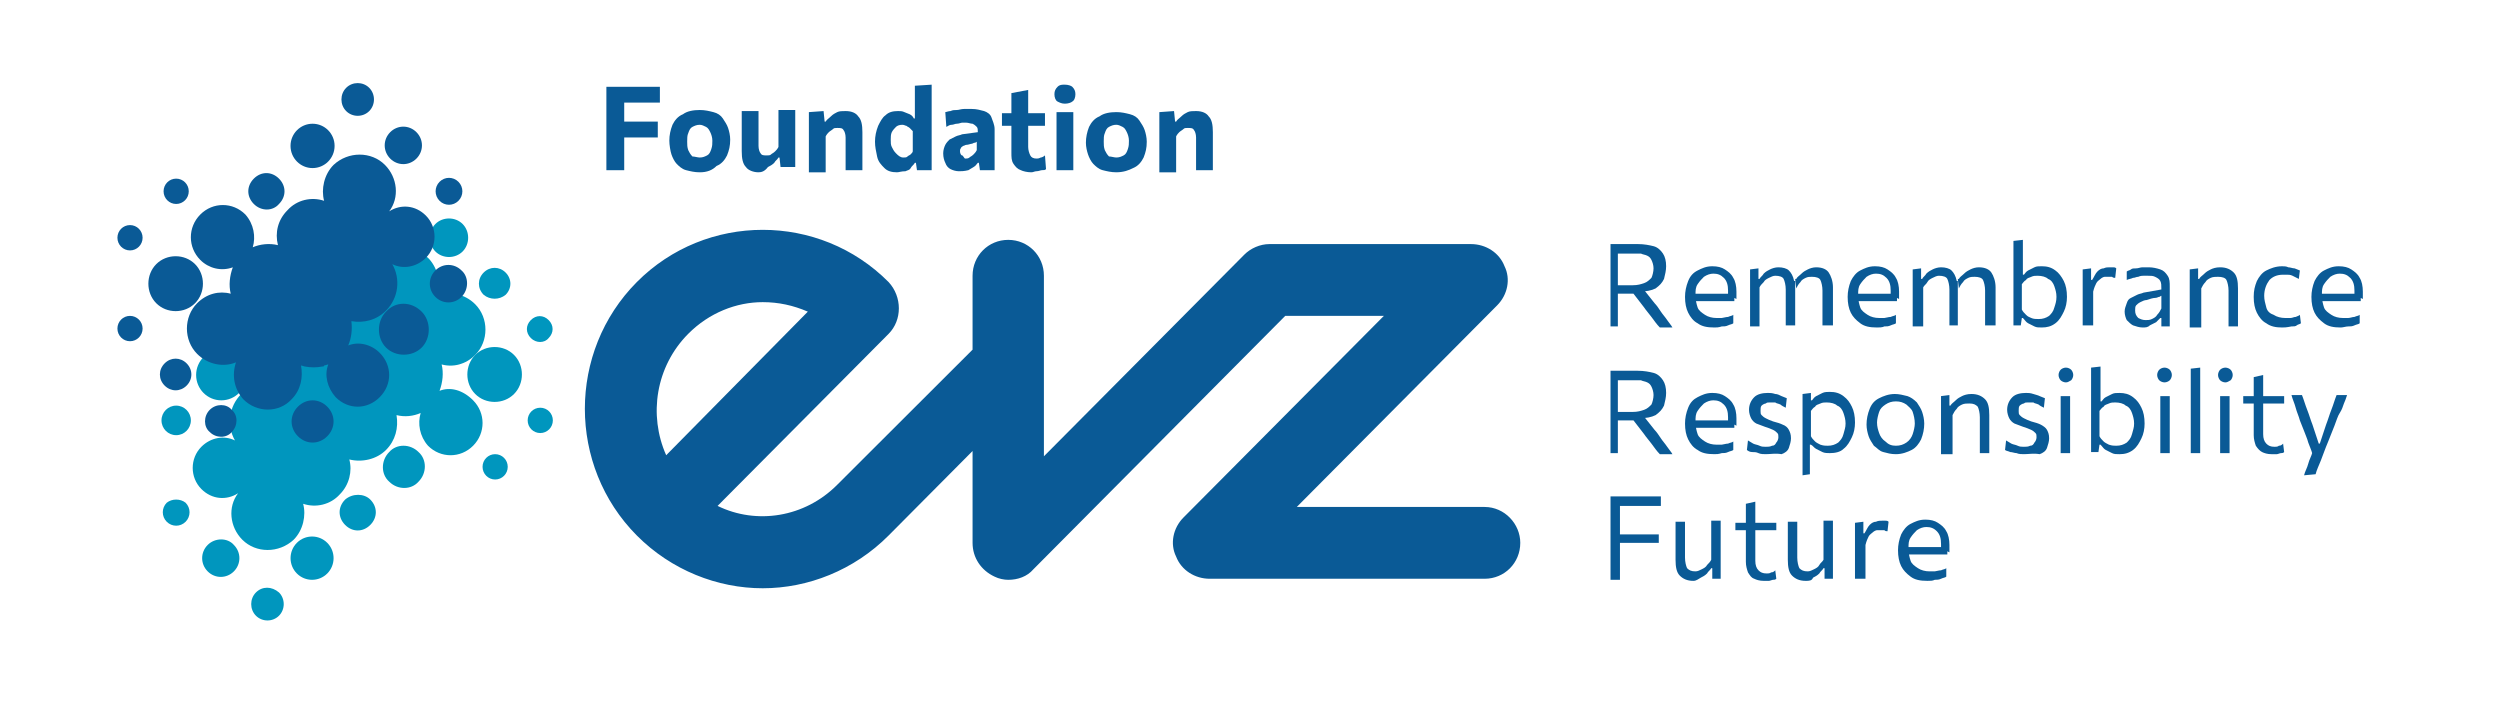 <svg width="300" height="87" viewBox="0 0 300 87" fill="none" xmlns="http://www.w3.org/2000/svg">
<g clip-path="url(#clip0_1763_3420)">
<path d="M193.262 39.171C193.262 38.664 193.262 38.031 193.262 37.524C193.262 37.017 193.262 36.51 193.262 35.877V32.583C193.262 31.95 193.262 31.443 193.262 30.936C193.262 30.429 193.262 29.922 193.262 29.289C193.514 29.289 193.891 29.289 194.143 29.289C194.395 29.289 194.899 29.289 195.276 29.289C195.654 29.289 196.158 29.289 196.535 29.289C197.291 29.289 197.92 29.416 198.424 29.542C198.928 29.669 199.305 30.049 199.557 30.429C199.809 30.809 199.935 31.316 199.935 31.95C199.935 32.456 199.809 32.963 199.683 33.47C199.431 33.977 199.18 34.23 198.676 34.61C198.172 34.863 197.543 34.99 196.661 34.99L197.039 34.483L198.55 36.384C198.802 36.637 199.054 37.017 199.305 37.397C199.557 37.777 199.809 38.031 200.061 38.411C200.313 38.791 200.565 39.044 200.69 39.297H199.18C198.802 38.917 198.55 38.537 198.172 38.031C197.795 37.524 197.543 37.27 197.291 36.89L195.528 34.61L196.284 35.243H194.017V34.23H195.906C196.535 34.23 196.913 34.103 197.291 33.977C197.669 33.85 197.92 33.596 198.172 33.343C198.298 33.09 198.424 32.583 198.424 32.203C198.424 31.823 198.298 31.443 198.172 31.189C198.046 30.936 197.92 30.809 197.669 30.683C197.417 30.556 197.165 30.556 196.913 30.429C196.661 30.429 196.409 30.429 196.158 30.429H193.262L194.143 29.542C194.143 30.176 194.143 30.683 194.143 31.189C194.143 31.696 194.143 32.33 194.143 32.836V35.877C194.143 36.51 194.143 37.017 194.143 37.524C194.143 38.031 194.143 38.537 194.143 39.171H193.262Z" fill="#0A5A96"/>
<path d="M205.729 39.299C204.847 39.299 204.218 39.172 203.714 38.792C203.21 38.539 202.833 38.032 202.581 37.526C202.329 37.019 202.203 36.385 202.203 35.625C202.203 34.992 202.329 34.358 202.581 33.725C202.833 33.091 203.21 32.711 203.714 32.458C204.218 32.205 204.721 31.951 205.477 31.951C206.106 31.951 206.61 32.078 206.988 32.331C207.365 32.585 207.743 32.838 207.995 33.345C208.247 33.725 208.373 34.358 208.373 34.992C208.373 35.118 208.373 35.372 208.373 35.498C208.373 35.625 208.373 35.752 208.373 35.879L207.365 35.372C207.365 35.245 207.365 35.245 207.365 35.118C207.365 34.992 207.365 34.992 207.365 34.865C207.365 34.232 207.24 33.725 206.862 33.345C206.484 32.965 206.106 32.838 205.603 32.838C205.225 32.838 204.847 32.965 204.47 33.218C204.218 33.471 203.966 33.725 203.714 34.105C203.462 34.485 203.462 34.865 203.462 35.372V35.498C203.462 36.005 203.588 36.512 203.714 36.892C203.84 37.272 204.218 37.526 204.595 37.779C204.973 38.032 205.477 38.159 205.98 38.159C206.232 38.159 206.484 38.159 206.61 38.159C206.736 38.159 207.114 38.032 207.365 38.032C207.617 37.906 207.869 37.906 207.995 37.779V38.792C207.869 38.919 207.617 38.919 207.365 39.046C207.114 39.172 206.862 39.172 206.61 39.172C206.232 39.299 205.98 39.299 205.729 39.299ZM202.581 36.005V35.245H207.365L208.121 35.498V36.132H202.581V36.005Z" fill="#0A5A96"/>
<path d="M210.008 39.171C210.008 38.664 210.008 38.157 210.008 37.651C210.008 37.144 210.008 36.637 210.008 36.13V35.497C210.008 34.99 210.008 34.483 210.008 33.977C210.008 33.47 210.008 32.963 210.008 32.33L211.015 32.203V33.47H211.141C211.267 33.216 211.519 33.09 211.645 32.836C211.896 32.583 212.148 32.456 212.4 32.33C212.652 32.203 213.03 32.076 213.407 32.076C213.911 32.076 214.415 32.203 214.666 32.456C214.918 32.71 215.17 33.09 215.296 33.723H215.422C215.422 33.85 215.422 33.977 215.422 34.103C215.422 34.23 215.422 34.357 215.422 34.483C215.422 34.737 215.422 34.99 215.422 35.243C215.422 35.497 215.422 35.75 215.422 36.004C215.422 36.51 215.422 37.017 215.422 37.524C215.422 38.031 215.422 38.537 215.422 39.044H214.289C214.289 38.537 214.289 38.031 214.289 37.524C214.289 37.017 214.289 36.51 214.289 36.004V34.737C214.289 34.23 214.163 33.723 214.037 33.47C213.911 33.216 213.533 33.09 213.03 33.09C212.778 33.09 212.526 33.216 212.274 33.343C212.022 33.47 211.771 33.596 211.645 33.85C211.393 34.103 211.267 34.23 211.141 34.483V36.13C211.141 36.637 211.141 37.144 211.141 37.651C211.141 38.157 211.141 38.664 211.141 39.171H210.008ZM218.696 39.171C218.696 38.664 218.696 38.157 218.696 37.651C218.696 37.144 218.696 36.637 218.696 36.13V34.863C218.696 34.357 218.57 33.85 218.444 33.596C218.318 33.343 217.94 33.216 217.437 33.216C217.185 33.216 216.933 33.216 216.681 33.343C216.429 33.47 216.177 33.596 216.052 33.85C215.8 34.103 215.674 34.357 215.548 34.61L215.422 33.47H215.548C215.674 33.216 215.926 33.09 216.177 32.836C216.429 32.583 216.681 32.456 216.933 32.33C217.185 32.203 217.562 32.076 217.94 32.076C218.696 32.076 219.199 32.33 219.451 32.71C219.703 33.09 219.955 33.723 219.955 34.483C219.955 34.737 219.955 34.99 219.955 35.243C219.955 35.497 219.955 35.75 219.955 36.004C219.955 36.51 219.955 37.017 219.955 37.524C219.955 38.031 219.955 38.537 219.955 39.044H218.696V39.171Z" fill="#0A5A96"/>
<path d="M225.244 39.299C224.363 39.299 223.733 39.172 223.23 38.792C222.726 38.412 222.348 38.032 222.096 37.526C221.845 37.019 221.719 36.385 221.719 35.625C221.719 34.992 221.845 34.358 222.096 33.725C222.348 33.218 222.726 32.711 223.23 32.458C223.733 32.205 224.237 31.951 224.992 31.951C225.622 31.951 226.126 32.078 226.503 32.331C226.881 32.585 227.259 32.838 227.511 33.345C227.762 33.725 227.888 34.358 227.888 34.992C227.888 35.118 227.888 35.372 227.888 35.498C227.888 35.625 227.888 35.752 227.888 35.879L226.881 35.372C226.881 35.245 226.881 35.245 226.881 35.118C226.881 34.992 226.881 34.992 226.881 34.865C226.881 34.232 226.755 33.725 226.377 33.345C226 32.965 225.622 32.838 225.118 32.838C224.741 32.838 224.363 32.965 223.985 33.218C223.733 33.471 223.481 33.725 223.23 34.105C222.978 34.485 222.978 34.865 222.978 35.372V35.498C222.978 36.005 223.104 36.512 223.23 36.892C223.356 37.272 223.733 37.526 224.111 37.779C224.489 38.032 224.992 38.159 225.496 38.159C225.748 38.159 226 38.159 226.126 38.159C226.252 38.159 226.629 38.032 226.881 38.032C227.133 37.906 227.385 37.906 227.511 37.779V38.792C227.385 38.919 227.133 38.919 226.881 39.046C226.629 39.172 226.377 39.172 226.126 39.172C225.874 39.299 225.496 39.299 225.244 39.299ZM222.096 36.005V35.245H226.881L227.637 35.498V36.132H222.096V36.005Z" fill="#0A5A96"/>
<path d="M229.523 39.171C229.523 38.664 229.523 38.157 229.523 37.651C229.523 37.144 229.523 36.637 229.523 36.13V35.497C229.523 34.99 229.523 34.483 229.523 33.977C229.523 33.47 229.523 32.963 229.523 32.33L230.531 32.203V33.47H230.657C230.783 33.216 231.034 33.09 231.16 32.836C231.412 32.583 231.664 32.456 231.916 32.33C232.168 32.203 232.545 32.076 232.923 32.076C233.427 32.076 233.93 32.203 234.182 32.456C234.434 32.71 234.686 33.09 234.812 33.723H234.938C234.938 33.85 234.938 33.977 234.938 34.103C234.938 34.23 234.938 34.357 234.938 34.483C234.938 34.737 234.938 34.99 234.938 35.243C234.938 35.497 234.938 35.75 234.938 36.004C234.938 36.51 234.938 37.017 234.938 37.524C234.938 38.031 234.938 38.537 234.938 39.044H233.93C233.93 38.537 233.93 38.031 233.93 37.524C233.93 37.017 233.93 36.51 233.93 36.004V34.737C233.93 34.23 233.804 33.723 233.678 33.47C233.553 33.216 233.175 33.09 232.671 33.09C232.419 33.09 232.168 33.216 231.916 33.343C231.664 33.47 231.412 33.596 231.286 33.85C231.16 34.103 230.908 34.23 230.783 34.483V36.13C230.783 36.637 230.783 37.144 230.783 37.651C230.783 38.157 230.783 38.664 230.783 39.171H229.523ZM238.211 39.171C238.211 38.664 238.211 38.157 238.211 37.651C238.211 37.144 238.211 36.637 238.211 36.13V34.863C238.211 34.357 238.085 33.85 237.959 33.596C237.834 33.343 237.456 33.216 236.952 33.216C236.7 33.216 236.449 33.216 236.197 33.343C235.945 33.47 235.693 33.596 235.567 33.85C235.315 34.103 235.189 34.357 235.063 34.61L234.938 33.47H235.063C235.189 33.216 235.441 33.09 235.693 32.836C235.945 32.583 236.197 32.456 236.449 32.33C236.7 32.203 237.078 32.076 237.456 32.076C238.211 32.076 238.715 32.33 238.967 32.71C239.219 33.09 239.47 33.723 239.47 34.483C239.47 34.737 239.47 34.99 239.47 35.243C239.47 35.497 239.47 35.75 239.47 36.004C239.47 36.51 239.47 37.017 239.47 37.524C239.47 38.031 239.47 38.537 239.47 39.044H238.211V39.171Z" fill="#0A5A96"/>
<path d="M245.013 39.298C244.635 39.298 244.383 39.298 244.131 39.172C243.88 39.045 243.628 38.918 243.376 38.792C243.124 38.665 242.998 38.412 242.746 38.158H242.621L242.495 39.045H241.613C241.613 38.538 241.613 38.032 241.613 37.525C241.613 37.018 241.613 36.511 241.613 36.005V32.204C241.613 31.57 241.613 31.064 241.613 30.557C241.613 30.05 241.613 29.417 241.613 28.91L242.746 28.783C242.746 29.29 242.746 29.923 242.746 30.43C242.746 30.937 242.746 31.57 242.746 32.204V32.964H242.872C242.998 32.837 243.124 32.584 243.376 32.457C243.628 32.331 243.88 32.204 244.131 32.077C244.383 31.95 244.635 31.95 245.013 31.95C245.642 31.95 246.146 32.077 246.65 32.457C247.027 32.711 247.405 33.217 247.657 33.724C247.909 34.231 248.035 34.864 248.035 35.624C248.035 36.258 247.909 36.891 247.657 37.398C247.405 37.905 247.153 38.412 246.65 38.792C246.146 39.172 245.642 39.298 245.013 39.298ZM244.635 38.285C245.139 38.285 245.516 38.158 245.894 37.905C246.146 37.651 246.398 37.398 246.524 36.891C246.65 36.511 246.776 36.131 246.776 35.624C246.776 35.118 246.65 34.738 246.524 34.358C246.398 33.977 246.146 33.597 245.768 33.471C245.516 33.217 245.013 33.091 244.509 33.091C244.257 33.091 244.006 33.091 243.754 33.217C243.502 33.344 243.25 33.344 243.124 33.597C242.872 33.724 242.746 33.977 242.621 34.104V37.145C242.746 37.398 242.872 37.525 243.124 37.778C243.376 38.032 243.502 38.032 243.754 38.158C244.006 38.285 244.383 38.285 244.635 38.285Z" fill="#0A5A96"/>
<path d="M249.922 39.171C249.922 38.664 249.922 38.157 249.922 37.651C249.922 37.144 249.922 36.637 249.922 36.13V35.497C249.922 34.99 249.922 34.483 249.922 33.977C249.922 33.47 249.922 32.963 249.922 32.33L250.929 32.203V33.596H251.055C251.307 33.216 251.433 32.836 251.685 32.583C251.936 32.33 252.188 32.203 252.44 32.203C252.692 32.076 252.944 32.076 253.196 32.076C253.321 32.076 253.447 32.076 253.573 32.076C253.699 32.076 253.825 32.076 253.951 32.203L253.825 33.343C253.699 33.343 253.573 33.343 253.447 33.216C253.321 33.216 253.196 33.216 253.07 33.216C252.944 33.216 252.818 33.216 252.566 33.216C252.44 33.216 252.188 33.343 252.062 33.47C251.936 33.596 251.685 33.723 251.559 33.977C251.433 34.23 251.307 34.483 251.181 34.99V36.004C251.181 36.51 251.181 37.017 251.181 37.524C251.181 38.031 251.181 38.537 251.181 39.044H249.922V39.171Z" fill="#0A5A96"/>
<path d="M257.098 39.297C256.72 39.297 256.342 39.171 255.964 39.044C255.712 38.917 255.461 38.664 255.209 38.411C255.083 38.157 254.957 37.777 254.957 37.397C254.957 37.017 255.083 36.764 255.209 36.384C255.335 36.004 255.461 35.877 255.713 35.75C255.964 35.623 256.216 35.497 256.468 35.37C256.72 35.243 256.972 35.243 257.223 35.117L259.364 34.737C259.364 34.23 259.364 33.977 259.238 33.723C259.112 33.47 258.86 33.343 258.608 33.216C258.357 33.09 258.105 33.09 257.727 33.09C257.601 33.09 257.349 33.09 257.223 33.09C257.098 33.09 256.846 33.09 256.594 33.216C256.342 33.216 256.216 33.343 255.964 33.343C255.712 33.47 255.461 33.47 255.209 33.596V32.583C255.335 32.456 255.587 32.456 255.713 32.33C255.838 32.203 256.09 32.203 256.342 32.203C256.594 32.203 256.846 32.076 257.098 32.076C257.349 32.076 257.601 32.076 257.853 32.076C258.357 32.076 258.86 32.203 259.238 32.33C259.616 32.456 259.868 32.71 260.119 33.09C260.371 33.47 260.371 33.85 260.371 34.483C260.371 34.737 260.371 34.99 260.371 35.243C260.371 35.497 260.371 35.877 260.371 36.13V37.144C260.371 37.397 260.371 37.777 260.371 38.157C260.371 38.537 260.371 38.791 260.371 39.171H259.364V38.157H259.238C259.112 38.284 258.86 38.537 258.734 38.664C258.483 38.791 258.231 38.917 257.979 39.044C257.727 39.297 257.475 39.297 257.098 39.297ZM257.475 38.411C257.727 38.411 257.979 38.411 258.231 38.284C258.483 38.157 258.734 38.031 258.86 37.777C259.112 37.524 259.238 37.27 259.364 37.017V35.497C259.238 35.497 259.238 35.623 259.112 35.623C258.986 35.623 258.86 35.75 258.608 35.75C258.357 35.75 257.979 35.877 257.601 36.004C257.349 36.004 257.098 36.13 256.846 36.257C256.594 36.384 256.468 36.51 256.342 36.637C256.216 36.764 256.216 37.017 256.216 37.27C256.216 37.651 256.342 37.904 256.594 38.157C256.846 38.284 257.098 38.411 257.475 38.411Z" fill="#0A5A96"/>
<path d="M262.766 39.171C262.766 38.664 262.766 38.157 262.766 37.651C262.766 37.144 262.766 36.637 262.766 36.13V35.497C262.766 34.99 262.766 34.483 262.766 33.977C262.766 33.47 262.766 32.963 262.766 32.33L263.773 32.203V33.47H263.899C264.025 33.216 264.277 33.09 264.528 32.836C264.78 32.583 265.032 32.456 265.284 32.33C265.536 32.203 265.913 32.076 266.417 32.076C267.173 32.076 267.676 32.33 268.054 32.71C268.432 33.09 268.558 33.723 268.558 34.61C268.558 34.863 268.558 35.117 268.558 35.37C268.558 35.623 268.558 35.877 268.558 36.13C268.558 36.637 268.558 37.144 268.558 37.651C268.558 38.157 268.558 38.664 268.558 39.171H267.424C267.424 38.664 267.424 38.157 267.424 37.651C267.424 37.144 267.424 36.637 267.424 36.13V34.863C267.424 34.357 267.298 33.85 267.172 33.596C267.047 33.343 266.669 33.216 266.165 33.216C265.913 33.216 265.536 33.216 265.284 33.343C265.032 33.47 264.78 33.596 264.654 33.85C264.402 34.103 264.277 34.357 264.151 34.61V36.257C264.151 36.764 264.151 37.27 264.151 37.777C264.151 38.284 264.151 38.791 264.151 39.297H262.766V39.171Z" fill="#0A5A96"/>
<path d="M273.845 39.299C273.089 39.299 272.46 39.172 271.956 38.792C271.453 38.539 271.075 38.032 270.823 37.526C270.571 37.019 270.445 36.385 270.445 35.625C270.445 34.865 270.571 34.358 270.823 33.725C271.075 33.218 271.453 32.711 271.956 32.458C272.46 32.205 273.089 31.951 273.845 31.951C274.097 31.951 274.349 31.951 274.6 32.078C274.852 32.078 275.104 32.205 275.356 32.205C275.608 32.331 275.734 32.331 275.985 32.458L275.859 33.471C275.608 33.345 275.356 33.218 275.104 33.091C274.852 32.965 274.6 32.965 274.474 32.965C274.223 32.965 274.097 32.965 273.971 32.965C273.215 32.965 272.712 33.218 272.334 33.598C271.956 34.105 271.704 34.738 271.704 35.498C271.704 36.005 271.83 36.385 271.956 36.892C272.082 37.399 272.46 37.652 272.838 37.779C273.215 38.032 273.719 38.159 274.223 38.159C274.474 38.159 274.6 38.159 274.852 38.159C275.104 38.159 275.23 38.032 275.482 38.032C275.734 37.906 275.859 37.906 275.985 37.779L276.111 38.792C275.985 38.919 275.734 38.919 275.608 39.046C275.482 39.172 275.23 39.172 274.978 39.172C274.349 39.299 274.097 39.299 273.845 39.299Z" fill="#0A5A96"/>
<path d="M280.897 39.299C280.015 39.299 279.386 39.172 278.882 38.792C278.378 38.412 278.001 38.032 277.749 37.526C277.497 37.019 277.371 36.385 277.371 35.625C277.371 34.992 277.497 34.358 277.749 33.725C278.001 33.218 278.378 32.711 278.882 32.458C279.386 32.205 279.889 31.951 280.645 31.951C281.274 31.951 281.778 32.078 282.156 32.331C282.533 32.585 282.911 32.838 283.163 33.345C283.415 33.725 283.541 34.358 283.541 34.992C283.541 35.118 283.541 35.372 283.541 35.498C283.541 35.625 283.541 35.752 283.541 35.879L282.533 35.372C282.533 35.245 282.533 35.245 282.533 35.118C282.533 34.992 282.533 34.992 282.533 34.865C282.533 34.232 282.408 33.725 282.03 33.345C281.652 32.965 281.274 32.838 280.771 32.838C280.393 32.838 280.015 32.965 279.637 33.218C279.386 33.471 279.134 33.725 278.882 34.105C278.63 34.485 278.63 34.865 278.63 35.372V35.498C278.63 36.005 278.756 36.512 278.882 36.892C279.008 37.272 279.386 37.526 279.763 37.779C280.141 38.032 280.645 38.159 281.148 38.159C281.4 38.159 281.652 38.159 281.778 38.159C282.03 38.159 282.282 38.032 282.533 38.032C282.785 37.906 283.037 37.906 283.163 37.779V38.792C283.037 38.919 282.785 38.919 282.533 39.046C282.282 39.172 282.03 39.172 281.778 39.172C281.526 39.172 281.148 39.299 280.897 39.299ZM277.749 36.005V35.245H282.533L283.289 35.498V36.132H277.749V36.005Z" fill="#0A5A96"/>
<path d="M193.262 54.374C193.262 53.867 193.262 53.234 193.262 52.727C193.262 52.22 193.262 51.714 193.262 51.08V47.786C193.262 47.153 193.262 46.646 193.262 46.139C193.262 45.632 193.262 45.126 193.262 44.492C193.514 44.492 193.891 44.492 194.143 44.492C194.395 44.492 194.899 44.492 195.276 44.492C195.654 44.492 196.158 44.492 196.535 44.492C197.291 44.492 197.92 44.619 198.424 44.746C198.928 44.872 199.305 45.252 199.557 45.632C199.809 46.013 199.935 46.519 199.935 47.153C199.935 47.659 199.809 48.166 199.683 48.673C199.431 49.18 199.18 49.433 198.676 49.813C198.172 50.066 197.543 50.193 196.661 50.193L197.039 49.686L198.55 51.587C198.802 51.84 199.054 52.22 199.305 52.6C199.557 52.98 199.809 53.234 200.061 53.614C200.313 53.994 200.565 54.247 200.69 54.501H199.18C198.802 54.121 198.55 53.74 198.172 53.234C197.795 52.727 197.543 52.474 197.291 52.093L195.528 49.813L196.284 50.447H194.017V49.433H195.906C196.535 49.433 196.913 49.306 197.291 49.18C197.669 49.053 197.92 48.8 198.172 48.546C198.298 48.293 198.424 47.786 198.424 47.406C198.424 47.026 198.298 46.646 198.172 46.392C198.046 46.139 197.92 46.013 197.669 45.886C197.417 45.759 197.165 45.759 196.913 45.632C196.661 45.632 196.409 45.632 196.158 45.632H193.262L194.143 44.746C194.143 45.379 194.143 45.886 194.143 46.392C194.143 46.899 194.143 47.533 194.143 48.039V51.08C194.143 51.714 194.143 52.22 194.143 52.727C194.143 53.234 194.143 53.74 194.143 54.374H193.262Z" fill="#0A5A96"/>
<path d="M205.729 54.5C204.847 54.5 204.218 54.374 203.714 53.994C203.21 53.74 202.833 53.233 202.581 52.727C202.329 52.22 202.203 51.587 202.203 50.826C202.203 50.193 202.329 49.559 202.581 48.926C202.833 48.292 203.21 47.913 203.714 47.659C204.218 47.406 204.721 47.152 205.477 47.152C206.106 47.152 206.61 47.279 206.988 47.532C207.365 47.786 207.743 48.039 207.995 48.546C208.247 48.926 208.373 49.559 208.373 50.193C208.373 50.32 208.373 50.573 208.373 50.7C208.373 50.826 208.373 50.953 208.373 51.08L207.365 50.573C207.365 50.446 207.365 50.446 207.365 50.32C207.365 50.193 207.365 50.193 207.365 50.066C207.365 49.433 207.24 48.926 206.862 48.546C206.484 48.166 206.106 48.039 205.603 48.039C205.225 48.039 204.847 48.166 204.47 48.419C204.218 48.673 203.966 48.926 203.714 49.306C203.462 49.686 203.462 50.066 203.462 50.573V50.7C203.462 51.206 203.588 51.713 203.714 52.093C203.84 52.473 204.218 52.727 204.595 52.98C204.973 53.233 205.477 53.36 205.98 53.36C206.232 53.36 206.484 53.36 206.61 53.36C206.736 53.36 207.114 53.233 207.365 53.233C207.617 53.107 207.869 53.107 207.995 52.98V53.994C207.869 54.12 207.617 54.12 207.365 54.247C207.114 54.374 206.862 54.374 206.61 54.374C206.232 54.5 205.98 54.5 205.729 54.5ZM202.581 51.206V50.446H207.365L208.121 50.7V51.333H202.581V51.206Z" fill="#0A5A96"/>
<path d="M211.895 54.5C211.643 54.5 211.266 54.5 211.014 54.374C210.762 54.247 210.51 54.247 210.258 54.247C210.007 54.247 209.755 54.12 209.629 53.994L209.755 52.853C210.007 52.98 210.133 53.107 210.384 53.233C210.636 53.36 210.888 53.36 211.14 53.487C211.392 53.614 211.643 53.614 211.895 53.614C212.147 53.614 212.399 53.614 212.651 53.487C212.903 53.487 213.028 53.36 213.154 53.107C213.28 52.98 213.406 52.727 213.406 52.473C213.406 52.22 213.406 52.093 213.28 51.967C213.154 51.84 213.028 51.713 212.777 51.587C212.525 51.46 212.147 51.333 211.769 51.206C211.392 51.08 211.14 50.953 210.762 50.826C210.51 50.7 210.258 50.446 210.133 50.193C210.007 49.94 209.881 49.559 209.881 49.179C209.881 48.546 210.133 48.039 210.51 47.659C210.888 47.279 211.518 47.152 212.147 47.152C212.399 47.152 212.651 47.152 213.028 47.279C213.28 47.279 213.532 47.406 213.784 47.532C214.036 47.659 214.162 47.659 214.414 47.786L214.288 48.926C214.036 48.799 213.784 48.673 213.658 48.546C213.406 48.419 213.154 48.419 213.028 48.292C212.777 48.292 212.651 48.292 212.399 48.292C212.147 48.292 212.021 48.292 211.895 48.419C211.769 48.419 211.518 48.546 211.392 48.673C211.266 48.799 211.266 49.053 211.266 49.306C211.266 49.559 211.266 49.686 211.392 49.813C211.518 49.94 211.643 50.066 211.895 50.193C212.147 50.32 212.399 50.446 212.777 50.573C213.28 50.7 213.658 50.826 213.91 50.953C214.288 51.08 214.539 51.333 214.665 51.587C214.791 51.84 214.917 52.093 214.917 52.6C214.917 52.98 214.791 53.36 214.665 53.74C214.539 54.12 214.162 54.374 213.784 54.5C213.028 54.374 212.525 54.5 211.895 54.5Z" fill="#0A5A96"/>
<path d="M216.305 57.036C216.305 56.529 216.305 56.022 216.305 55.516C216.305 55.009 216.305 54.502 216.305 53.869V50.448C216.305 49.941 216.305 49.434 216.305 48.928C216.305 48.421 216.305 47.914 216.305 47.281L217.312 47.154V48.041H217.438C217.564 47.914 217.69 47.661 217.942 47.534C218.193 47.407 218.445 47.281 218.697 47.154C218.949 47.027 219.327 47.027 219.578 47.027C220.208 47.027 220.712 47.154 221.215 47.534C221.719 47.914 221.971 48.294 222.222 48.801C222.474 49.308 222.6 49.941 222.6 50.701C222.6 51.335 222.474 51.968 222.222 52.475C221.971 52.982 221.719 53.489 221.215 53.869C220.837 54.249 220.208 54.375 219.578 54.375C219.327 54.375 218.949 54.375 218.697 54.249C218.445 54.122 218.193 53.995 217.942 53.869C217.69 53.742 217.564 53.489 217.312 53.362H217.186V53.869C217.186 54.375 217.186 54.882 217.186 55.389C217.186 55.896 217.186 56.402 217.186 56.909L216.305 57.036ZM219.327 53.489C219.83 53.489 220.208 53.362 220.586 53.108C220.837 52.855 221.089 52.602 221.215 52.095C221.341 51.588 221.467 51.335 221.467 50.828C221.467 50.321 221.341 49.941 221.215 49.561C221.089 49.181 220.837 48.801 220.46 48.674C220.208 48.421 219.704 48.294 219.201 48.294C218.949 48.294 218.697 48.294 218.445 48.421C218.193 48.548 217.942 48.548 217.816 48.801C217.564 48.928 217.438 49.181 217.312 49.308V52.348C217.438 52.602 217.564 52.728 217.816 52.982C217.942 53.108 218.193 53.235 218.445 53.362C218.823 53.489 219.075 53.489 219.327 53.489Z" fill="#0A5A96"/>
<path d="M227.51 54.501C226.88 54.501 226.503 54.374 225.999 54.247C225.495 54.12 225.243 53.74 224.866 53.487C224.614 53.107 224.362 52.727 224.236 52.347C224.11 51.967 223.984 51.46 223.984 50.953C223.984 50.32 224.11 49.686 224.362 49.053C224.614 48.419 224.992 48.039 225.495 47.786C225.999 47.533 226.628 47.279 227.384 47.279C227.888 47.279 228.391 47.406 228.895 47.533C229.273 47.659 229.65 47.913 230.028 48.293C230.28 48.673 230.532 49.053 230.658 49.433C230.784 49.813 230.909 50.32 230.909 50.827C230.909 51.46 230.784 52.093 230.532 52.727C230.28 53.234 229.902 53.74 229.399 53.994C228.895 54.247 228.265 54.501 227.51 54.501ZM227.51 53.487C228.013 53.487 228.391 53.36 228.769 53.107C229.147 52.854 229.399 52.474 229.524 52.093C229.65 51.713 229.776 51.207 229.776 50.827C229.776 50.32 229.65 49.813 229.524 49.433C229.399 49.053 229.021 48.8 228.769 48.546C228.391 48.293 228.013 48.166 227.51 48.166C227.006 48.166 226.628 48.293 226.251 48.546C225.873 48.8 225.621 49.053 225.495 49.433C225.369 49.813 225.243 50.32 225.243 50.7C225.243 51.207 225.369 51.587 225.495 51.967C225.621 52.347 225.873 52.727 226.251 52.98C226.628 53.36 227.006 53.487 227.51 53.487Z" fill="#0A5A96"/>
<path d="M232.922 54.374C232.922 53.867 232.922 53.36 232.922 52.854C232.922 52.347 232.922 51.84 232.922 51.333V50.7C232.922 50.193 232.922 49.686 232.922 49.18C232.922 48.673 232.922 48.166 232.922 47.533L233.929 47.406V48.673H234.055C234.181 48.419 234.433 48.293 234.685 48.039C234.936 47.786 235.188 47.659 235.44 47.533C235.692 47.406 236.07 47.279 236.573 47.279C237.329 47.279 237.832 47.533 238.21 47.913C238.588 48.293 238.714 48.926 238.714 49.813C238.714 50.066 238.714 50.32 238.714 50.573C238.714 50.827 238.714 51.08 238.714 51.333C238.714 51.84 238.714 52.347 238.714 52.854C238.714 53.36 238.714 53.867 238.714 54.374H237.581C237.581 53.867 237.581 53.36 237.581 52.854C237.581 52.347 237.581 51.84 237.581 51.333V50.066C237.581 49.56 237.455 49.053 237.329 48.8C237.077 48.546 236.825 48.419 236.321 48.419C236.07 48.419 235.692 48.419 235.44 48.546C235.188 48.673 234.936 48.8 234.811 49.053C234.559 49.306 234.433 49.56 234.307 49.813V51.46C234.307 51.967 234.307 52.474 234.307 52.98C234.307 53.487 234.307 53.994 234.307 54.501H232.922V54.374Z" fill="#0A5A96"/>
<path d="M242.872 54.5C242.62 54.5 242.242 54.5 241.99 54.374C241.739 54.374 241.487 54.247 241.235 54.247C240.983 54.12 240.731 54.12 240.605 53.994L240.731 52.853C240.983 52.98 241.109 53.107 241.361 53.233C241.613 53.36 241.865 53.36 242.116 53.487C242.368 53.614 242.62 53.614 242.872 53.614C243.124 53.614 243.375 53.614 243.627 53.487C243.879 53.487 244.005 53.36 244.131 53.107C244.257 52.98 244.383 52.727 244.383 52.473C244.383 52.22 244.383 52.093 244.257 51.967C244.131 51.84 244.005 51.713 243.753 51.587C243.501 51.46 243.124 51.333 242.746 51.206C242.368 51.08 242.116 50.953 241.739 50.826C241.487 50.7 241.235 50.446 241.109 50.193C240.983 49.94 240.857 49.559 240.857 49.179C240.857 48.546 241.109 48.039 241.487 47.659C241.865 47.279 242.494 47.152 243.124 47.152C243.376 47.152 243.627 47.152 244.005 47.279C244.383 47.406 244.509 47.406 244.761 47.532C245.012 47.659 245.138 47.659 245.39 47.786L245.264 48.926C245.012 48.799 244.761 48.673 244.635 48.546C244.383 48.419 244.131 48.419 244.005 48.292C243.753 48.292 243.627 48.292 243.375 48.292C243.124 48.292 242.998 48.292 242.872 48.419C242.746 48.419 242.494 48.546 242.368 48.673C242.242 48.799 242.242 49.053 242.242 49.306C242.242 49.559 242.242 49.686 242.368 49.813C242.494 49.94 242.62 50.066 242.872 50.193C243.124 50.32 243.376 50.446 243.753 50.573C244.257 50.7 244.635 50.826 244.886 50.953C245.138 51.08 245.516 51.333 245.642 51.587C245.768 51.84 245.894 52.093 245.894 52.6C245.894 52.98 245.768 53.36 245.642 53.74C245.516 54.12 245.138 54.374 244.761 54.5C244.005 54.374 243.501 54.5 242.872 54.5Z" fill="#0A5A96"/>
<path d="M247.909 45.887C247.657 45.887 247.405 45.76 247.279 45.634C247.153 45.507 247.027 45.254 247.027 45C247.027 44.747 247.153 44.493 247.279 44.367C247.405 44.24 247.657 44.113 247.909 44.113C248.161 44.113 248.412 44.24 248.538 44.367C248.664 44.493 248.79 44.747 248.79 45C248.79 45.254 248.664 45.507 248.538 45.634C248.286 45.76 248.161 45.887 247.909 45.887ZM247.279 54.375C247.279 53.868 247.279 53.362 247.279 52.855C247.279 52.348 247.279 51.841 247.279 51.335V50.701C247.279 50.321 247.279 49.941 247.279 49.561C247.279 49.181 247.279 48.928 247.279 48.547C247.279 48.167 247.279 47.914 247.279 47.534H248.412C248.412 47.914 248.412 48.167 248.412 48.547C248.412 48.928 248.412 49.181 248.412 49.561C248.412 49.941 248.412 50.321 248.412 50.701V51.335C248.412 51.968 248.412 52.475 248.412 52.855C248.412 53.235 248.412 53.868 248.412 54.375H247.279Z" fill="#0A5A96"/>
<path d="M254.329 54.502C253.952 54.502 253.7 54.502 253.448 54.375C253.196 54.248 252.944 54.121 252.692 53.995C252.441 53.868 252.315 53.615 252.063 53.361H251.937L251.811 54.248H250.93C250.93 53.741 250.93 53.235 250.93 52.728C250.93 52.221 250.93 51.714 250.93 51.208V47.407C250.93 46.773 250.93 46.267 250.93 45.76C250.93 45.253 250.93 44.62 250.93 44.113L252.063 43.986C252.063 44.493 252.063 45.127 252.063 45.633C252.063 46.14 252.063 46.773 252.063 47.407V48.167H252.189C252.315 48.04 252.441 47.787 252.692 47.66C252.944 47.534 253.196 47.407 253.448 47.28C253.7 47.154 253.952 47.154 254.329 47.154C254.959 47.154 255.462 47.28 255.966 47.66C256.47 48.04 256.722 48.42 256.973 48.927C257.225 49.434 257.351 50.067 257.351 50.828C257.351 51.461 257.225 52.094 256.973 52.601C256.722 53.108 256.47 53.615 255.966 53.995C255.462 54.375 254.959 54.502 254.329 54.502ZM253.952 53.488C254.455 53.488 254.833 53.361 255.211 53.108C255.462 52.855 255.714 52.601 255.84 52.094C255.966 51.588 256.092 51.334 256.092 50.828C256.092 50.321 255.966 49.941 255.84 49.561C255.714 49.181 255.462 48.8 255.085 48.674C254.833 48.42 254.329 48.294 253.826 48.294C253.574 48.294 253.322 48.294 253.07 48.42C252.818 48.547 252.567 48.547 252.441 48.8C252.189 48.927 252.063 49.181 251.937 49.307V52.348C252.063 52.601 252.189 52.728 252.441 52.981C252.567 53.108 252.818 53.235 253.07 53.361C253.448 53.488 253.7 53.488 253.952 53.488Z" fill="#0A5A96"/>
<path d="M259.741 45.887C259.489 45.887 259.237 45.76 259.111 45.634C258.985 45.507 258.859 45.254 258.859 45C258.859 44.747 258.985 44.493 259.111 44.367C259.237 44.24 259.489 44.113 259.741 44.113C259.993 44.113 260.244 44.24 260.37 44.367C260.496 44.493 260.622 44.747 260.622 45C260.622 45.254 260.496 45.507 260.37 45.634C260.244 45.76 259.993 45.887 259.741 45.887ZM259.237 54.375C259.237 53.868 259.237 53.362 259.237 52.855C259.237 52.348 259.237 51.841 259.237 51.335V50.701C259.237 50.321 259.237 49.941 259.237 49.561C259.237 49.181 259.237 48.928 259.237 48.547C259.237 48.167 259.237 47.914 259.237 47.534H260.37C260.37 47.914 260.37 48.167 260.37 48.547C260.37 48.928 260.37 49.181 260.37 49.561C260.37 49.941 260.37 50.321 260.37 50.701V51.335C260.37 51.968 260.37 52.475 260.37 52.855C260.37 53.235 260.37 53.868 260.37 54.375H259.237Z" fill="#0A5A96"/>
<path d="M262.891 54.375C262.891 53.868 262.891 53.362 262.891 52.855C262.891 52.348 262.891 51.841 262.891 51.335V47.534C262.891 46.9 262.891 46.394 262.891 45.887C262.891 45.38 262.891 44.747 262.891 44.24L264.024 44.113C264.024 44.62 264.024 45.254 264.024 45.76C264.024 46.267 264.024 46.9 264.024 47.534V51.335C264.024 51.968 264.024 52.475 264.024 52.855C264.024 53.235 264.024 53.868 264.024 54.375H262.891Z" fill="#0A5A96"/>
<path d="M267.045 45.887C266.794 45.887 266.542 45.76 266.416 45.634C266.29 45.507 266.164 45.254 266.164 45C266.164 44.747 266.29 44.493 266.416 44.367C266.542 44.24 266.794 44.113 267.045 44.113C267.297 44.113 267.549 44.24 267.675 44.367C267.801 44.493 267.927 44.747 267.927 45C267.927 45.254 267.801 45.507 267.675 45.634C267.423 45.76 267.297 45.887 267.045 45.887ZM266.416 54.375C266.416 53.868 266.416 53.362 266.416 52.855C266.416 52.348 266.416 51.841 266.416 51.335V50.701C266.416 50.321 266.416 49.941 266.416 49.561C266.416 49.181 266.416 48.928 266.416 48.547C266.416 48.167 266.416 47.914 266.416 47.534H267.549C267.549 47.914 267.549 48.167 267.549 48.547C267.549 48.928 267.549 49.181 267.549 49.561C267.549 49.941 267.549 50.321 267.549 50.701V51.335C267.549 51.968 267.549 52.475 267.549 52.855C267.549 53.235 267.549 53.868 267.549 54.375H266.416Z" fill="#0A5A96"/>
<path d="M269.188 48.421V47.534H274.098V48.421C273.594 48.421 273.217 48.421 272.713 48.421C272.209 48.421 271.832 48.421 271.328 48.421H270.824H269.188ZM272.587 54.502C272.083 54.502 271.706 54.375 271.454 54.248C271.202 54.122 270.95 53.868 270.698 53.488C270.573 53.108 270.447 52.728 270.447 52.221C270.447 51.841 270.447 51.461 270.447 51.081C270.447 50.701 270.447 50.321 270.447 49.941C270.447 49.561 270.447 49.181 270.447 48.801C270.447 48.421 270.447 48.167 270.447 47.787C270.447 47.28 270.447 46.9 270.447 46.52C270.447 46.14 270.447 45.633 270.447 45.253L271.58 45C271.58 45.38 271.58 45.633 271.58 46.014C271.58 46.267 271.58 46.647 271.58 46.9C271.58 47.154 271.58 47.534 271.58 47.914V52.095C271.58 52.601 271.706 52.981 271.958 53.235C272.209 53.488 272.461 53.615 272.965 53.615C273.091 53.615 273.343 53.615 273.468 53.488C273.72 53.488 273.846 53.361 273.972 53.235L274.098 54.248C273.972 54.375 273.846 54.375 273.72 54.375C273.594 54.375 273.343 54.502 273.217 54.502C273.091 54.502 272.839 54.502 272.587 54.502Z" fill="#0A5A96"/>
<path d="M276.487 57.035C276.613 56.528 276.865 56.148 276.991 55.641C277.117 55.134 277.369 54.754 277.495 54.248V54.501C277.369 53.994 277.117 53.487 276.991 53.107C276.865 52.6 276.613 52.094 276.487 51.714L275.984 50.447C275.858 49.94 275.606 49.433 275.48 48.926C275.354 48.42 275.102 47.913 274.977 47.406H276.236C276.487 48.04 276.613 48.547 276.865 49.18C277.117 49.813 277.243 50.32 277.495 50.954L278.25 53.234H278.376L279.132 50.954C279.383 50.32 279.509 49.813 279.761 49.18C280.013 48.547 280.139 48.04 280.391 47.406H281.65C281.524 47.786 281.398 48.166 281.272 48.42C281.146 48.8 281.02 49.18 280.768 49.56C280.517 49.94 280.391 50.447 280.139 51.08L279.383 52.981C279.006 53.867 278.754 54.627 278.502 55.261C278.25 55.894 277.998 56.401 277.872 56.908L276.487 57.035Z" fill="#0A5A96"/>
<path d="M193.262 69.577C193.262 69.07 193.262 68.437 193.262 67.93C193.262 67.423 193.262 66.916 193.262 66.283V62.989C193.262 62.355 193.262 61.849 193.262 61.215C193.262 60.709 193.262 60.202 193.262 59.568H199.305V60.709C198.802 60.709 198.298 60.709 197.795 60.709C197.291 60.709 196.661 60.709 195.906 60.709H193.891L194.395 59.822C194.395 60.328 194.395 60.962 194.395 61.469C194.395 61.975 194.395 62.609 194.395 63.242V66.283C194.395 66.916 194.395 67.423 194.395 67.93C194.395 68.437 194.395 68.943 194.395 69.577H193.262ZM194.269 65.143V64.129H196.032C196.661 64.129 197.165 64.129 197.669 64.129C198.172 64.129 198.55 64.129 199.054 64.129V65.143C198.55 65.143 198.172 65.143 197.669 65.143C197.165 65.143 196.661 65.143 196.032 65.143H194.269Z" fill="#0A5A96"/>
<path d="M203.207 69.704C202.451 69.704 201.948 69.45 201.57 69.07C201.192 68.69 201.066 68.057 201.066 67.17C201.066 66.916 201.066 66.537 201.066 66.41C201.066 66.156 201.066 65.903 201.066 65.776C201.066 65.396 201.066 65.016 201.066 64.636C201.066 64.256 201.066 64.003 201.066 63.623C201.066 63.243 201.066 62.989 201.066 62.609H202.2C202.2 63.116 202.2 63.623 202.2 64.129C202.2 64.636 202.2 65.143 202.2 65.65V66.916C202.2 67.423 202.326 67.93 202.451 68.183C202.703 68.437 202.955 68.564 203.459 68.564C203.711 68.564 203.962 68.437 204.214 68.31C204.466 68.183 204.718 68.057 204.844 67.803C205.096 67.55 205.221 67.423 205.347 67.17V65.523C205.347 65.016 205.347 64.509 205.347 64.003C205.347 63.496 205.347 62.989 205.347 62.482H206.481C206.481 62.989 206.481 63.496 206.481 64.003C206.481 64.509 206.481 65.016 206.481 65.65V66.41C206.481 67.043 206.481 67.55 206.481 67.93C206.481 68.31 206.481 68.944 206.481 69.45H205.473V68.183H205.347C205.221 68.437 204.97 68.564 204.844 68.817C204.592 69.07 204.34 69.197 204.088 69.324C203.836 69.45 203.585 69.704 203.207 69.704Z" fill="#0A5A96"/>
<path d="M208.246 63.622V62.735H213.157V63.622C212.653 63.622 212.275 63.622 211.772 63.622C211.268 63.622 210.89 63.622 210.387 63.622H209.883H208.246ZM211.646 69.703C211.142 69.703 210.764 69.576 210.512 69.45C210.135 69.323 210.009 69.069 209.757 68.689C209.631 68.309 209.505 67.929 209.505 67.422C209.505 67.042 209.505 66.662 209.505 66.282C209.505 65.902 209.505 65.522 209.505 65.142C209.505 64.762 209.505 64.382 209.505 64.002C209.505 63.622 209.505 63.368 209.505 62.988C209.505 62.482 209.505 62.102 209.505 61.721C209.505 61.341 209.505 60.835 209.505 60.455L210.638 60.201C210.638 60.581 210.638 60.835 210.638 61.215C210.638 61.468 210.638 61.848 210.638 62.102C210.638 62.355 210.638 62.735 210.638 63.115V67.296C210.638 67.802 210.764 68.183 211.016 68.436C211.268 68.689 211.52 68.816 212.023 68.816C212.149 68.816 212.401 68.816 212.527 68.689C212.779 68.689 212.905 68.563 213.031 68.436L213.157 69.45C213.031 69.576 212.905 69.576 212.779 69.576C212.653 69.576 212.401 69.703 212.275 69.703C212.023 69.703 211.897 69.703 211.646 69.703Z" fill="#0A5A96"/>
<path d="M216.68 69.704C215.924 69.704 215.42 69.45 215.043 69.07C214.665 68.69 214.539 68.057 214.539 67.17C214.539 66.916 214.539 66.537 214.539 66.41C214.539 66.156 214.539 65.903 214.539 65.776C214.539 65.396 214.539 65.016 214.539 64.636C214.539 64.256 214.539 64.003 214.539 63.623C214.539 63.243 214.539 62.989 214.539 62.609H215.672C215.672 63.116 215.672 63.623 215.672 64.129C215.672 64.636 215.672 65.143 215.672 65.65V66.916C215.672 67.423 215.798 67.93 215.924 68.183C216.176 68.437 216.428 68.564 216.931 68.564C217.183 68.564 217.435 68.437 217.687 68.31C217.939 68.183 218.19 68.057 218.316 67.803C218.442 67.55 218.694 67.423 218.82 67.17V65.523C218.82 65.016 218.82 64.509 218.82 64.003C218.82 63.496 218.82 62.989 218.82 62.482H219.953C219.953 62.989 219.953 63.496 219.953 64.003C219.953 64.509 219.953 65.016 219.953 65.65V66.41C219.953 67.043 219.953 67.55 219.953 67.93C219.953 68.31 219.953 68.944 219.953 69.45H218.946V68.183H218.82C218.694 68.437 218.442 68.564 218.316 68.817C218.065 69.07 217.813 69.197 217.561 69.324C217.435 69.704 217.057 69.704 216.68 69.704Z" fill="#0A5A96"/>
<path d="M222.598 69.577C222.598 69.07 222.598 68.564 222.598 68.057C222.598 67.55 222.598 67.043 222.598 66.537V65.903C222.598 65.396 222.598 64.889 222.598 64.383C222.598 63.876 222.598 63.369 222.598 62.736L223.605 62.609V64.003H223.731C223.983 63.623 224.109 63.243 224.36 62.989C224.612 62.736 224.864 62.609 225.116 62.609C225.368 62.482 225.62 62.482 225.871 62.482C225.997 62.482 226.123 62.482 226.249 62.482C226.375 62.482 226.501 62.482 226.627 62.609L226.501 63.749C226.375 63.749 226.249 63.749 226.123 63.623C225.997 63.623 225.871 63.623 225.745 63.623C225.62 63.623 225.494 63.623 225.242 63.623C225.116 63.623 224.864 63.749 224.738 63.876C224.612 64.003 224.36 64.129 224.234 64.383C224.109 64.636 223.983 64.889 223.857 65.396V66.41C223.857 66.916 223.857 67.423 223.857 67.93C223.857 68.437 223.857 68.944 223.857 69.45H222.598V69.577Z" fill="#0A5A96"/>
<path d="M231.287 69.703C230.406 69.703 229.776 69.577 229.273 69.197C228.769 68.817 228.391 68.437 228.139 67.93C227.888 67.423 227.762 66.79 227.762 66.029C227.762 65.396 227.888 64.763 228.139 64.129C228.391 63.622 228.769 63.116 229.273 62.862C229.776 62.609 230.28 62.355 231.035 62.355C231.665 62.355 232.169 62.482 232.546 62.736C232.924 62.989 233.302 63.242 233.554 63.749C233.805 64.129 233.931 64.763 233.931 65.396C233.931 65.523 233.931 65.776 233.931 65.903C233.931 66.029 233.931 66.156 233.931 66.283L232.924 65.776C232.924 65.649 232.924 65.649 232.924 65.523C232.924 65.396 232.924 65.396 232.924 65.269C232.924 64.636 232.798 64.129 232.42 63.749C232.043 63.369 231.665 63.242 231.161 63.242C230.784 63.242 230.406 63.369 230.028 63.622C229.776 63.876 229.524 64.129 229.273 64.509C229.021 64.889 229.021 65.269 229.021 65.776V65.903C229.021 66.409 229.147 66.916 229.273 67.296C229.399 67.676 229.776 67.93 230.154 68.183C230.532 68.436 231.035 68.563 231.539 68.563C231.791 68.563 232.043 68.563 232.169 68.563C232.294 68.563 232.672 68.436 232.924 68.436C233.176 68.31 233.428 68.31 233.554 68.183V69.197C233.428 69.323 233.176 69.323 232.924 69.45C232.672 69.577 232.42 69.577 232.169 69.577C231.917 69.703 231.665 69.703 231.287 69.703ZM228.139 66.409V65.649H232.924L233.68 65.903V66.536H228.139V66.409Z" fill="#0A5A96"/>
<path d="M72.766 20.422C72.766 19.916 72.766 19.409 72.766 18.902C72.766 18.395 72.766 17.889 72.766 17.255V13.835C72.766 13.201 72.766 12.568 72.766 12.061C72.766 11.554 72.766 11.047 72.766 10.414H79.187V12.314C78.809 12.314 78.306 12.314 77.802 12.314C77.298 12.314 76.795 12.314 76.039 12.314H74.025L74.906 10.794C74.906 11.301 74.906 11.808 74.906 12.441C74.906 12.948 74.906 13.581 74.906 14.215V17.255C74.906 17.889 74.906 18.395 74.906 18.902C74.906 19.409 74.906 19.916 74.906 20.422H72.766ZM74.403 16.495V14.595H76.165C76.795 14.595 77.298 14.595 77.676 14.595C78.054 14.595 78.558 14.595 78.935 14.595V16.495C78.558 16.495 78.054 16.495 77.676 16.495C77.298 16.495 76.669 16.495 76.165 16.495H74.403Z" fill="#0A5A96"/>
<path d="M83.972 20.676C83.342 20.676 82.838 20.549 82.335 20.422C81.831 20.296 81.454 19.916 81.202 19.662C80.95 19.409 80.698 18.902 80.572 18.522C80.446 18.142 80.32 17.382 80.32 16.875C80.32 16.242 80.446 15.608 80.698 14.975C80.95 14.468 81.328 13.961 81.957 13.708C82.461 13.328 83.216 13.201 83.972 13.201C84.601 13.201 85.105 13.328 85.609 13.455C86.112 13.581 86.49 13.835 86.742 14.215C86.994 14.595 87.245 14.975 87.371 15.355C87.497 15.735 87.623 16.242 87.623 16.748C87.623 17.509 87.497 18.015 87.245 18.649C86.994 19.156 86.616 19.662 85.986 19.916C85.483 20.422 84.853 20.676 83.972 20.676ZM83.972 18.902C84.35 18.902 84.601 18.776 84.853 18.649C85.105 18.522 85.231 18.269 85.357 17.889C85.483 17.509 85.483 17.255 85.483 16.875C85.483 16.495 85.357 16.115 85.231 15.862C85.105 15.608 84.979 15.355 84.727 15.228C84.475 15.101 84.224 14.975 83.972 14.975C83.594 14.975 83.342 15.101 83.09 15.228C82.838 15.355 82.713 15.608 82.587 15.988C82.461 16.242 82.461 16.622 82.461 17.002C82.461 17.382 82.461 17.635 82.587 18.015C82.713 18.269 82.838 18.522 83.09 18.776C83.342 18.776 83.72 18.902 83.972 18.902Z" fill="#0A5A96"/>
<path d="M91.022 20.676C90.393 20.676 89.763 20.422 89.511 20.042C89.134 19.662 89.008 19.029 89.008 18.142C89.008 17.889 89.008 17.509 89.008 17.382C89.008 17.255 89.008 16.875 89.008 16.622C89.008 16.115 89.008 15.735 89.008 15.355C89.008 14.975 89.008 14.721 89.008 14.341C89.008 14.088 89.008 13.708 89.008 13.328H91.022C91.022 13.835 91.022 14.341 91.022 14.848C91.022 15.355 91.022 15.862 91.022 16.368V17.509C91.022 17.889 91.148 18.269 91.274 18.395C91.4 18.649 91.652 18.649 92.03 18.649C92.281 18.649 92.407 18.649 92.533 18.522C92.659 18.395 92.785 18.395 93.037 18.142C93.163 18.015 93.289 17.889 93.415 17.635V16.115C93.415 15.608 93.415 15.101 93.415 14.595C93.415 14.088 93.415 13.708 93.415 13.201H95.429C95.429 13.708 95.429 14.215 95.429 14.721C95.429 15.228 95.429 15.735 95.429 16.368V17.128C95.429 17.762 95.429 18.269 95.429 18.649C95.429 19.156 95.429 19.536 95.429 20.042H93.666L93.541 18.902H93.415C93.289 19.156 93.037 19.282 92.911 19.536C92.659 19.789 92.407 19.916 92.156 20.042C91.778 20.549 91.4 20.676 91.022 20.676Z" fill="#0A5A96"/>
<path d="M97.066 20.423C97.066 19.916 97.066 19.409 97.066 19.029C97.066 18.522 97.066 18.016 97.066 17.509V16.749C97.066 16.242 97.066 15.735 97.066 15.102C97.066 14.595 97.066 13.962 97.066 13.455L98.829 13.328L98.955 14.595H99.081C99.207 14.342 99.459 14.215 99.71 13.962C99.962 13.708 100.214 13.582 100.466 13.455C100.718 13.328 101.096 13.328 101.473 13.328C102.229 13.328 102.732 13.582 102.984 13.962C103.362 14.342 103.488 14.975 103.488 15.862C103.488 16.115 103.488 16.495 103.488 16.749C103.488 17.002 103.488 17.256 103.488 17.509C103.488 18.016 103.488 18.649 103.488 19.029C103.488 19.536 103.488 20.043 103.488 20.423H101.473C101.473 19.916 101.473 19.409 101.473 19.029C101.473 18.649 101.473 18.142 101.473 17.636V16.495C101.473 16.115 101.347 15.735 101.221 15.608C101.096 15.355 100.844 15.355 100.466 15.355C100.214 15.355 100.088 15.355 99.962 15.482C99.836 15.608 99.585 15.735 99.459 15.862C99.333 15.989 99.207 16.115 99.081 16.369V17.762C99.081 18.269 99.081 18.776 99.081 19.282C99.081 19.789 99.081 20.169 99.081 20.676H97.066V20.423Z" fill="#0A5A96"/>
<path d="M107.644 20.675C107.015 20.675 106.511 20.549 106.133 20.169C105.755 19.788 105.378 19.409 105.252 18.775C105.126 18.142 105 17.635 105 17.001C105 16.368 105.126 15.735 105.378 15.101C105.63 14.594 105.881 14.088 106.259 13.834C106.637 13.454 107.14 13.327 107.77 13.327C108.022 13.327 108.274 13.327 108.525 13.454C108.777 13.581 108.903 13.581 109.155 13.707C109.407 13.834 109.533 13.961 109.659 14.214H109.785V13.581C109.785 13.074 109.785 12.441 109.785 11.934C109.785 11.427 109.785 10.794 109.785 10.287L111.799 10.16C111.799 10.667 111.799 11.3 111.799 11.807C111.799 12.441 111.799 12.947 111.799 13.581V17.508C111.799 18.142 111.799 18.648 111.799 19.028C111.799 19.535 111.799 19.915 111.799 20.422H110.036L109.911 19.535H109.785C109.659 19.788 109.407 19.915 109.281 20.169C109.155 20.422 108.903 20.422 108.651 20.549C108.148 20.549 107.896 20.675 107.644 20.675ZM108.4 18.902C108.651 18.902 108.777 18.902 108.903 18.775C109.029 18.648 109.155 18.648 109.281 18.522C109.407 18.395 109.533 18.268 109.533 18.142V15.735C109.407 15.608 109.281 15.481 109.155 15.354C109.029 15.228 108.903 15.228 108.777 15.101C108.651 15.101 108.525 14.974 108.274 14.974C107.896 14.974 107.644 15.101 107.518 15.228C107.392 15.354 107.14 15.608 107.015 15.861C106.889 16.114 106.889 16.495 106.889 16.748C106.889 17.128 106.889 17.381 107.015 17.635C107.14 17.888 107.266 18.142 107.518 18.395C107.77 18.648 108.022 18.902 108.4 18.902Z" fill="#0A5A96"/>
<path d="M115.072 20.549C114.695 20.549 114.317 20.422 114.065 20.296C113.813 20.169 113.561 19.915 113.435 19.535C113.31 19.282 113.184 18.902 113.184 18.395C113.184 18.015 113.31 17.635 113.435 17.382C113.561 17.128 113.813 16.875 113.939 16.748C114.191 16.622 114.443 16.495 114.695 16.368C114.946 16.241 115.198 16.241 115.45 16.115L117.339 15.861C117.339 15.608 117.339 15.355 117.213 15.228C117.087 15.101 116.961 14.975 116.709 14.848C116.457 14.848 116.205 14.721 115.954 14.721C115.828 14.721 115.576 14.721 115.45 14.721C115.324 14.721 115.072 14.848 114.82 14.848C114.569 14.848 114.443 14.975 114.191 14.975C113.939 14.975 113.813 15.101 113.561 15.228L113.435 13.454C113.561 13.454 113.813 13.328 114.065 13.328C114.317 13.201 114.569 13.201 114.82 13.201C115.072 13.201 115.324 13.074 115.702 13.074C115.954 13.074 116.331 13.074 116.583 13.074C117.213 13.074 117.59 13.201 118.094 13.328C118.472 13.454 118.85 13.708 118.975 14.088C119.101 14.468 119.353 14.975 119.353 15.481C119.353 15.735 119.353 15.988 119.353 16.368C119.353 16.748 119.353 17.002 119.353 17.255V18.142C119.353 18.522 119.353 18.902 119.353 19.282C119.353 19.662 119.353 20.042 119.353 20.422H117.59L117.465 19.535H117.339C117.213 19.662 117.087 19.915 116.835 20.042C116.583 20.169 116.457 20.296 116.205 20.422C115.702 20.549 115.324 20.549 115.072 20.549ZM115.828 19.029C115.954 19.029 116.205 19.029 116.331 18.902C116.457 18.775 116.583 18.775 116.835 18.522C116.961 18.395 117.087 18.268 117.213 18.015V17.002C117.213 17.002 117.087 17.128 116.961 17.128C116.835 17.128 116.709 17.255 116.583 17.255C116.457 17.255 116.205 17.382 115.954 17.382C115.828 17.382 115.702 17.508 115.576 17.508C115.45 17.635 115.324 17.635 115.324 17.762C115.198 17.888 115.198 18.015 115.198 18.142C115.198 18.395 115.324 18.648 115.45 18.648C115.576 18.648 115.702 19.029 115.828 19.029Z" fill="#0A5A96"/>
<path d="M120.234 15.1V13.58H125.397V15.1C125.019 15.1 124.515 15.1 124.138 15.1C123.76 15.1 123.256 15.1 122.879 15.1H121.871H120.234ZM123.76 20.675C123.256 20.675 122.753 20.548 122.501 20.421C122.123 20.295 121.871 20.041 121.619 19.661C121.368 19.281 121.368 18.901 121.368 18.268C121.368 18.014 121.368 17.634 121.368 17.381C121.368 17.001 121.368 16.747 121.368 16.367C121.368 15.987 121.368 15.607 121.368 15.227C121.368 14.847 121.368 14.467 121.368 13.96C121.368 13.453 121.368 12.947 121.368 12.567C121.368 12.187 121.368 11.68 121.368 11.173L123.382 10.793C123.382 11.173 123.382 11.553 123.382 11.806C123.382 12.06 123.382 12.44 123.382 12.82C123.382 13.2 123.382 13.58 123.382 13.96V17.634C123.382 18.014 123.508 18.394 123.634 18.648C123.76 18.901 124.012 19.028 124.389 19.028C124.515 19.028 124.641 19.028 124.893 18.901C125.019 18.901 125.271 18.774 125.397 18.648L125.523 20.295C125.397 20.421 125.271 20.421 125.019 20.421C124.893 20.421 124.641 20.548 124.389 20.548C124.138 20.548 124.012 20.675 123.76 20.675Z" fill="#0A5A96"/>
<path d="M127.79 12.441C127.413 12.441 127.161 12.314 126.909 12.187C126.657 12.06 126.531 11.68 126.531 11.3C126.531 10.92 126.657 10.667 126.909 10.414C127.161 10.16 127.413 10.16 127.79 10.16C128.168 10.16 128.546 10.287 128.672 10.414C128.924 10.667 129.049 10.92 129.049 11.3C129.049 11.68 128.924 12.06 128.672 12.187C128.546 12.314 128.168 12.441 127.79 12.441ZM126.783 20.422C126.783 19.915 126.783 19.409 126.783 19.028C126.783 18.522 126.783 18.015 126.783 17.508V16.748C126.783 16.241 126.783 15.861 126.783 15.481C126.783 15.101 126.783 14.721 126.783 14.468C126.783 14.214 126.783 13.834 126.783 13.454H128.798C128.798 13.834 128.798 14.088 128.798 14.468C128.798 14.848 128.798 15.101 128.798 15.481C128.798 15.861 128.798 16.241 128.798 16.748V17.508C128.798 18.142 128.798 18.648 128.798 19.028C128.798 19.535 128.798 19.915 128.798 20.422H126.783Z" fill="#0A5A96"/>
<path d="M133.96 20.674C133.33 20.674 132.827 20.548 132.323 20.421C131.82 20.294 131.442 19.914 131.19 19.661C130.938 19.407 130.686 18.901 130.56 18.521C130.435 18.141 130.309 17.634 130.309 17.127C130.309 16.494 130.435 15.86 130.686 15.227C130.938 14.72 131.316 14.213 131.945 13.96C132.449 13.58 133.205 13.453 133.96 13.453C134.59 13.453 135.093 13.58 135.597 13.707C136.1 13.833 136.478 14.087 136.73 14.467C136.982 14.847 137.234 15.227 137.36 15.607C137.486 15.987 137.611 16.494 137.611 17C137.611 17.761 137.485 18.267 137.234 18.901C136.982 19.407 136.604 19.914 135.975 20.168C135.471 20.421 134.841 20.674 133.96 20.674ZM133.96 18.901C134.338 18.901 134.59 18.774 134.841 18.647C135.093 18.521 135.219 18.267 135.345 17.887C135.471 17.507 135.471 17.254 135.471 16.874C135.471 16.494 135.345 16.114 135.219 15.86C135.093 15.607 134.967 15.354 134.715 15.227C134.464 15.1 134.212 14.973 133.96 14.973C133.582 14.973 133.33 15.1 133.079 15.227C132.827 15.354 132.701 15.607 132.575 15.987C132.449 16.24 132.449 16.62 132.449 17C132.449 17.381 132.449 17.634 132.575 18.014C132.701 18.267 132.827 18.521 133.079 18.774C133.33 18.774 133.708 18.901 133.96 18.901Z" fill="#0A5A96"/>
<path d="M139.121 20.423C139.121 19.916 139.121 19.409 139.121 19.029C139.121 18.522 139.121 18.016 139.121 17.509V16.749C139.121 16.242 139.121 15.735 139.121 15.102C139.121 14.595 139.121 13.962 139.121 13.455L140.884 13.328L141.01 14.595H141.136C141.262 14.342 141.513 14.215 141.765 13.962C142.017 13.708 142.269 13.582 142.521 13.455C142.772 13.328 143.15 13.328 143.528 13.328C144.283 13.328 144.787 13.582 145.039 13.962C145.417 14.342 145.543 14.975 145.543 15.862C145.543 16.115 145.543 16.495 145.543 16.749C145.543 17.002 145.543 17.256 145.543 17.509C145.543 18.016 145.543 18.649 145.543 19.029C145.543 19.536 145.543 20.043 145.543 20.423H143.528C143.528 19.916 143.528 19.409 143.528 19.029C143.528 18.649 143.528 18.142 143.528 17.636V16.495C143.528 16.115 143.402 15.735 143.276 15.608C143.15 15.355 142.898 15.355 142.521 15.355C142.269 15.355 142.143 15.355 142.017 15.482C141.891 15.608 141.639 15.735 141.513 15.862C141.387 15.989 141.262 16.115 141.136 16.369V17.762C141.136 18.269 141.136 18.776 141.136 19.282C141.136 19.789 141.136 20.169 141.136 20.676H139.121V20.423Z" fill="#0A5A96"/>
<path d="M178.152 60.836H155.614L179.663 36.638C180.922 35.371 181.3 33.471 180.544 31.951C179.915 30.304 178.278 29.29 176.515 29.29H152.34C151.207 29.29 150.074 29.797 149.318 30.557L125.269 54.755V33.091C125.269 30.684 123.381 28.784 120.988 28.784C118.596 28.784 116.708 30.684 116.708 33.091V41.959L100.465 58.175C96.562 62.103 90.77 62.99 86.111 60.709L106.635 40.059C108.272 38.412 108.272 35.625 106.635 33.851C98.325 25.49 84.726 25.49 76.416 33.851C68.106 42.213 68.106 55.895 76.416 64.257C80.571 68.437 86.111 70.591 91.525 70.591C96.94 70.591 102.48 68.437 106.635 64.257L116.708 54.121V65.143C116.708 66.917 117.715 68.437 119.352 69.198C119.855 69.451 120.485 69.578 120.988 69.578C122.122 69.578 123.255 69.198 124.01 68.311L154.229 37.905H166.064L142.016 62.103C140.756 63.37 140.379 65.27 141.134 66.79C141.764 68.437 143.401 69.451 145.163 69.451H178.152C180.544 69.451 182.433 67.55 182.433 65.143C182.433 62.863 180.544 60.836 178.152 60.836ZM82.586 40.059C85.104 37.525 88.378 36.258 91.525 36.258C93.414 36.258 95.177 36.638 96.94 37.398L79.942 54.628C77.801 49.814 78.683 43.986 82.586 40.059Z" fill="#0A5A96"/>
<path d="M55.517 30.176C56.398 29.289 56.398 27.769 55.517 26.882C54.635 25.995 53.124 25.995 52.243 26.882C51.362 27.769 51.362 29.289 52.243 30.176C53.124 31.063 54.635 31.063 55.517 30.176Z" fill="#0096BE"/>
<path d="M60.679 35.371C61.435 34.611 61.435 33.471 60.679 32.711C59.924 31.951 58.791 31.951 58.035 32.711C57.28 33.471 57.28 34.611 58.035 35.371C58.791 36.005 59.924 36.005 60.679 35.371Z" fill="#0096BE"/>
<path d="M44.687 30.177C45.694 29.163 45.694 27.643 44.687 26.629C43.68 25.616 42.169 25.616 41.162 26.629C40.154 27.643 40.154 29.163 41.162 30.177C42.169 31.19 43.68 31.19 44.687 30.177Z" fill="#0096BE"/>
<path d="M57.026 42.593C55.767 43.86 55.767 46.013 57.026 47.28C58.285 48.547 60.426 48.547 61.685 47.28C62.944 46.013 62.944 43.86 61.685 42.593C60.426 41.326 58.285 41.326 57.026 42.593Z" fill="#0096BE"/>
<path d="M64.831 51.966C65.666 51.966 66.342 51.286 66.342 50.446C66.342 49.606 65.666 48.926 64.831 48.926C63.997 48.926 63.32 49.606 63.32 50.446C63.32 51.286 63.997 51.966 64.831 51.966Z" fill="#0096BE"/>
<path d="M65.839 40.564C66.469 39.931 66.469 39.044 65.839 38.411C65.21 37.777 64.328 37.777 63.699 38.411C63.069 39.044 63.069 39.931 63.699 40.564C64.328 41.198 65.336 41.198 65.839 40.564Z" fill="#0096BE"/>
<path d="M52.745 46.9C53.123 45.886 53.249 44.746 52.997 43.732C54.382 44.112 55.893 43.732 57.026 42.592C58.663 40.945 58.663 38.158 57.026 36.511C55.767 35.244 53.879 34.864 52.368 35.498C52.871 33.977 52.62 32.33 51.486 31.063C49.849 29.416 47.205 29.416 45.694 31.063C44.561 32.203 44.309 33.724 44.561 35.117C43.302 34.737 41.917 34.864 40.784 35.498C41.413 34.231 41.162 32.71 40.029 31.57C38.644 30.177 36.503 30.177 35.118 31.57C33.733 32.964 33.733 35.117 35.118 36.511C36.125 37.525 37.762 37.778 39.021 37.271C38.518 38.285 38.266 39.425 38.518 40.438C37.51 40.312 36.629 40.312 35.748 40.818C36.251 39.551 35.873 38.031 34.866 36.891C33.355 35.371 31.089 35.371 29.578 36.891C28.067 38.411 28.067 40.692 29.578 42.212C30.585 43.225 32.096 43.606 33.481 43.099C33.103 43.986 32.977 44.999 33.103 46.013C31.593 45.759 30.082 46.139 28.948 47.28C27.437 48.8 27.186 51.08 28.193 52.854C26.934 52.22 25.297 52.474 24.164 53.614C22.779 55.008 22.779 57.288 24.164 58.682C25.423 59.949 27.186 60.075 28.571 59.188C27.311 60.835 27.563 63.242 29.074 64.763C30.711 66.41 33.481 66.41 35.244 64.763C36.377 63.623 36.755 61.849 36.377 60.455C37.888 60.962 39.651 60.582 40.784 59.315C41.917 58.175 42.295 56.528 41.917 55.134C43.428 55.514 45.191 55.134 46.324 53.994C47.457 52.854 47.835 51.334 47.583 49.813C48.59 50.067 49.598 49.94 50.479 49.56C50.101 50.827 50.353 52.347 51.36 53.487C52.871 55.008 55.264 55.008 56.775 53.487C58.285 51.967 58.285 49.56 56.775 48.04C55.516 46.773 54.005 46.393 52.745 46.9Z" fill="#0096BE"/>
<path d="M59.417 57.541C60.252 57.541 60.928 56.86 60.928 56.02C60.928 55.181 60.252 54.5 59.417 54.5C58.583 54.5 57.906 55.181 57.906 56.02C57.906 56.86 58.583 57.541 59.417 57.541Z" fill="#0096BE"/>
<path d="M46.701 54.248C45.694 55.262 45.694 56.909 46.701 57.796C47.708 58.809 49.345 58.809 50.226 57.796C51.234 56.782 51.234 55.135 50.226 54.248C49.219 53.235 47.582 53.235 46.701 54.248Z" fill="#0096BE"/>
<path d="M26.557 48.04C28.226 48.04 29.579 46.679 29.579 44.999C29.579 43.32 28.226 41.959 26.557 41.959C24.888 41.959 23.535 43.32 23.535 44.999C23.535 46.679 24.888 48.04 26.557 48.04Z" fill="#0096BE"/>
<path d="M41.415 59.949C40.534 60.836 40.534 62.103 41.415 62.99C42.296 63.876 43.555 63.876 44.437 62.99C45.318 62.103 45.318 60.836 44.437 59.949C43.681 59.189 42.296 59.189 41.415 59.949Z" fill="#0096BE"/>
<path d="M21.142 52.221C22.115 52.221 22.904 51.427 22.904 50.447C22.904 49.468 22.115 48.674 21.142 48.674C20.168 48.674 19.379 49.468 19.379 50.447C19.379 51.427 20.168 52.221 21.142 52.221Z" fill="#0096BE"/>
<path d="M35.623 65.143C34.615 66.156 34.615 67.803 35.623 68.817C36.63 69.83 38.267 69.83 39.274 68.817C40.281 67.803 40.281 66.156 39.274 65.143C38.267 64.129 36.63 64.129 35.623 65.143Z" fill="#0096BE"/>
<path d="M20.007 60.329C19.378 60.963 19.378 61.976 20.007 62.61C20.637 63.243 21.644 63.243 22.274 62.61C22.903 61.976 22.903 60.963 22.274 60.329C21.644 59.822 20.637 59.822 20.007 60.329Z" fill="#0096BE"/>
<path d="M24.919 65.396C24.038 66.282 24.038 67.676 24.919 68.563C25.8 69.45 27.185 69.45 28.067 68.563C28.948 67.676 28.948 66.282 28.067 65.396C27.311 64.509 25.8 64.509 24.919 65.396Z" fill="#0096BE"/>
<path d="M30.711 71.097C29.956 71.858 29.956 73.124 30.711 73.885C31.467 74.645 32.726 74.645 33.481 73.885C34.237 73.124 34.237 71.858 33.481 71.097C32.6 70.337 31.467 70.337 30.711 71.097Z" fill="#0096BE"/>
<path d="M25.168 49.181C24.413 49.942 24.413 51.209 25.168 51.842C25.924 52.602 27.183 52.602 27.812 51.842C28.568 51.082 28.568 49.815 27.812 49.181C27.183 48.421 25.924 48.421 25.168 49.181Z" fill="#0A5A96"/>
<path d="M19.754 43.607C18.999 44.367 18.999 45.508 19.754 46.268C20.51 47.028 21.643 47.028 22.398 46.268C23.154 45.508 23.154 44.367 22.398 43.607C21.643 42.847 20.51 42.847 19.754 43.607Z" fill="#0A5A96"/>
<path d="M35.748 48.801C34.74 49.815 34.74 51.335 35.748 52.348C36.755 53.362 38.266 53.362 39.273 52.348C40.28 51.335 40.28 49.815 39.273 48.801C38.266 47.788 36.755 47.788 35.748 48.801Z" fill="#0A5A96"/>
<path d="M23.408 36.386C24.667 35.119 24.667 32.965 23.408 31.698C22.149 30.431 20.008 30.431 18.749 31.698C17.49 32.965 17.49 35.119 18.749 36.386C20.008 37.653 22.149 37.653 23.408 36.386Z" fill="#0A5A96"/>
<path d="M15.601 30.05C16.435 30.05 17.112 29.37 17.112 28.53C17.112 27.69 16.435 27.01 15.601 27.01C14.766 27.01 14.09 27.69 14.09 28.53C14.09 29.37 14.766 30.05 15.601 30.05Z" fill="#0A5A96"/>
<path d="M15.601 40.947C16.435 40.947 17.112 40.266 17.112 39.426C17.112 38.587 16.435 37.906 15.601 37.906C14.766 37.906 14.09 38.587 14.09 39.426C14.09 40.266 14.766 40.947 15.601 40.947Z" fill="#0A5A96"/>
<path d="M21.14 24.476C21.974 24.476 22.651 23.795 22.651 22.956C22.651 22.116 21.974 21.436 21.14 21.436C20.305 21.436 19.629 22.116 19.629 22.956C19.629 23.795 20.305 24.476 21.14 24.476Z" fill="#0A5A96"/>
<path d="M41.788 41.454C42.166 40.567 42.292 39.553 42.166 38.54C43.677 38.793 45.188 38.413 46.321 37.273C47.832 35.753 48.084 33.472 47.077 31.699C48.336 32.332 49.973 32.079 51.106 30.939C52.491 29.545 52.491 27.265 51.106 25.871C49.847 24.604 48.084 24.477 46.699 25.364C47.958 23.717 47.706 21.31 46.195 19.79C44.559 18.143 41.788 18.143 40.026 19.79C38.892 20.93 38.515 22.704 38.892 24.097C37.382 23.591 35.619 23.971 34.486 25.238C33.352 26.378 32.975 27.898 33.352 29.418C32.345 29.165 31.212 29.292 30.331 29.672C30.708 28.405 30.456 26.884 29.449 25.744C27.938 24.224 25.546 24.224 24.035 25.744C22.524 27.265 22.524 29.672 24.035 31.192C25.042 32.205 26.553 32.586 27.938 32.079C27.561 33.092 27.435 34.233 27.686 35.246C26.301 34.866 24.791 35.246 23.657 36.386C22.02 38.033 22.02 40.82 23.657 42.467C24.916 43.734 26.805 44.114 28.316 43.481C27.812 45.001 28.064 46.648 29.197 47.915C30.834 49.562 33.478 49.562 34.989 47.915C36.123 46.775 36.374 45.254 36.123 43.861C36.248 43.861 36.5 43.987 36.626 43.987C37.256 44.114 38.011 44.114 38.641 43.987C38.767 43.987 38.892 43.987 38.892 43.861C39.018 43.861 39.27 43.734 39.396 43.734C38.892 45.001 39.27 46.521 40.278 47.661C41.788 49.182 44.055 49.182 45.566 47.661C47.077 46.141 47.077 43.861 45.566 42.341C44.559 41.327 43.047 40.947 41.788 41.454Z" fill="#0A5A96"/>
<path d="M46.323 37.399C45.189 38.54 45.189 40.567 46.323 41.707C47.456 42.847 49.47 42.847 50.603 41.707C51.737 40.567 51.737 38.54 50.603 37.399C49.344 36.133 47.456 36.133 46.323 37.399Z" fill="#0A5A96"/>
<path d="M33.48 24.477C34.361 23.59 34.361 22.323 33.48 21.437C32.598 20.55 31.339 20.55 30.458 21.437C29.576 22.323 29.576 23.59 30.458 24.477C31.339 25.364 32.724 25.364 33.48 24.477Z" fill="#0A5A96"/>
<path d="M55.387 32.458C54.505 31.571 53.12 31.571 52.239 32.458C51.358 33.345 51.358 34.739 52.239 35.625C53.12 36.512 54.505 36.512 55.387 35.625C56.268 34.739 56.268 33.218 55.387 32.458Z" fill="#0A5A96"/>
<path d="M37.507 20.169C38.968 20.169 40.151 18.977 40.151 17.508C40.151 16.039 38.968 14.848 37.507 14.848C36.047 14.848 34.863 16.039 34.863 17.508C34.863 18.977 36.047 20.169 37.507 20.169Z" fill="#0A5A96"/>
<path d="M55.012 24.097C55.642 23.464 55.642 22.45 55.012 21.817C54.382 21.183 53.375 21.183 52.746 21.817C52.116 22.45 52.116 23.464 52.746 24.097C53.375 24.731 54.382 24.731 55.012 24.097Z" fill="#0A5A96"/>
<path d="M49.973 19.03C50.854 18.143 50.854 16.749 49.973 15.862C49.092 14.976 47.706 14.976 46.825 15.862C45.944 16.749 45.944 18.143 46.825 19.03C47.706 19.916 49.092 19.916 49.973 19.03Z" fill="#0A5A96"/>
<path d="M44.309 13.328C45.065 12.568 45.065 11.301 44.309 10.541C43.554 9.781 42.295 9.781 41.539 10.541C40.784 11.301 40.784 12.568 41.539 13.328C42.295 14.088 43.554 14.088 44.309 13.328Z" fill="#0A5A96"/>
</g>
<defs>
<clipPath id="clip0_1763_3420">
<rect width="300" height="87" fill="white"/>
</clipPath>
</defs>
</svg>
